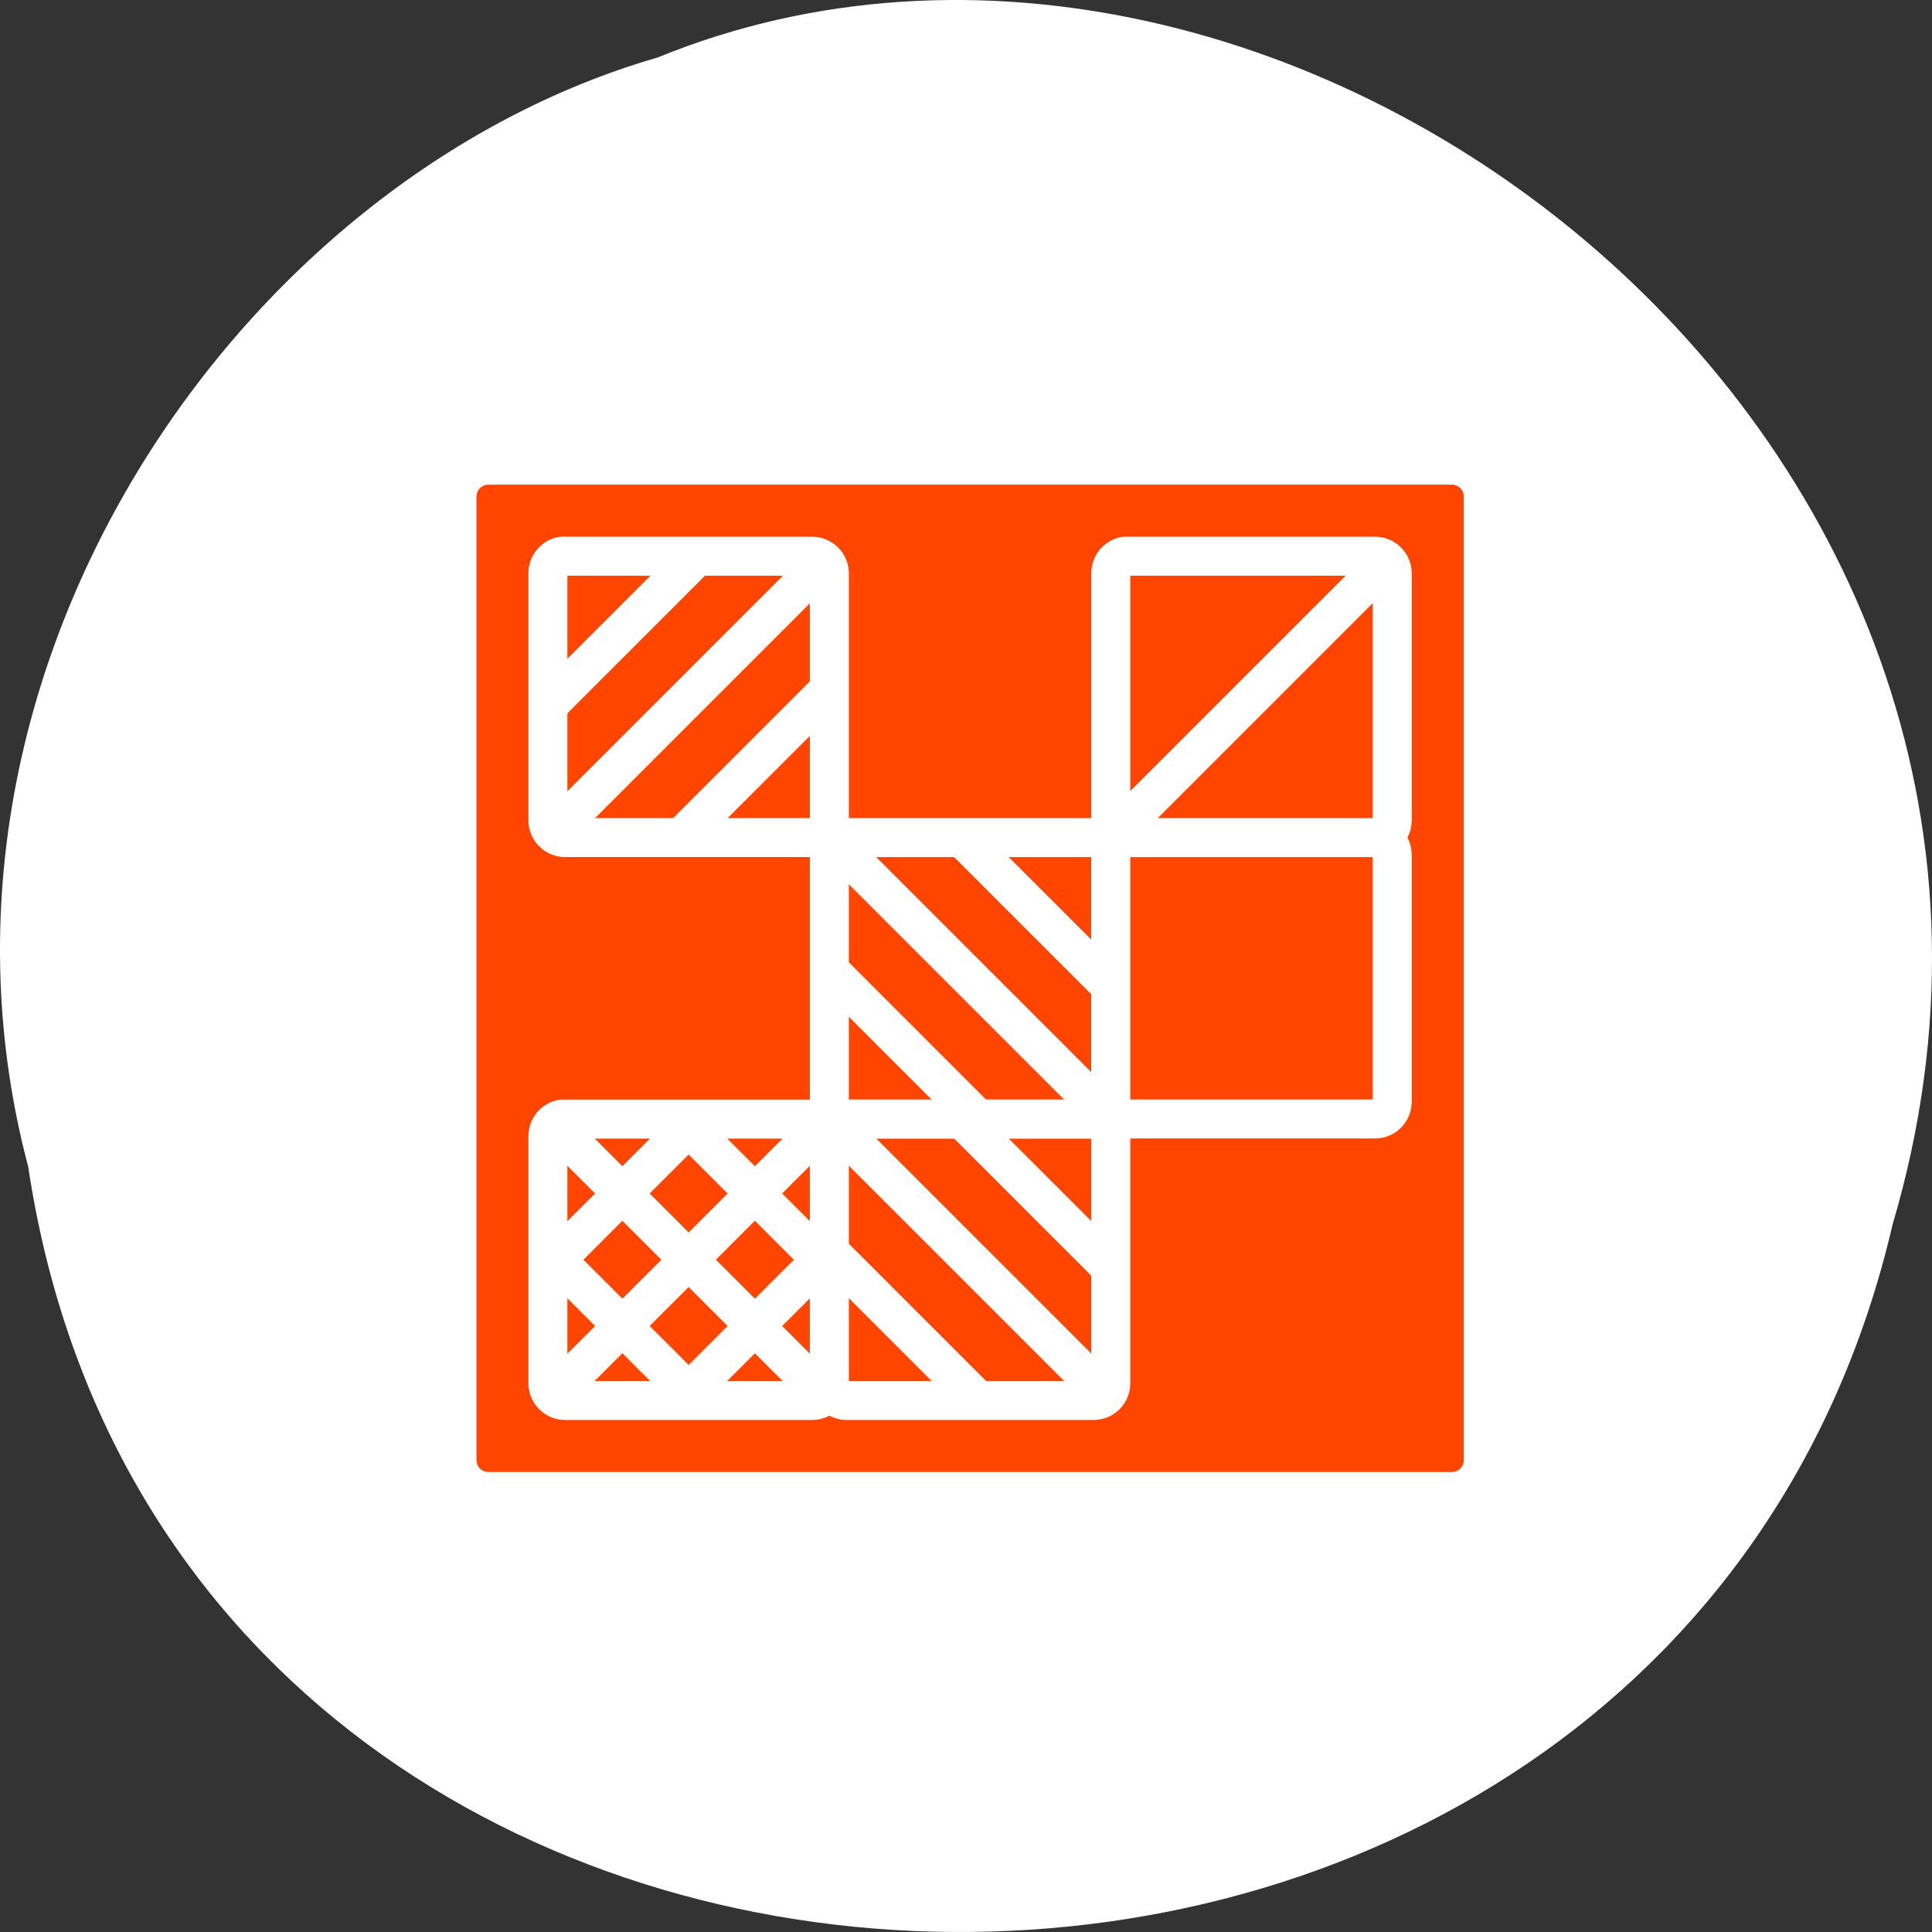 <svg xmlns="http://www.w3.org/2000/svg" viewBox="0 0 256 256" xmlns:xlink="http://www.w3.org/1999/xlink"><rect x="0" y="0" width="256" height="256" fill="#333333" stroke="none"/><defs><path id="0" d="m 6.827 4.687 c -1.185 0 -2.139 0.954 -2.139 2.139 v 46.35 c 0 1.185 0.954 2.139 2.139 2.139 h 46.35 c 1.185 0 2.139 -0.954 2.139 -2.139 v -46.35 c 0 -1.185 -0.954 -2.139 -2.139 -2.139 h -46.35 z"/></defs><g transform="translate(0 -796.36)"><path d="m 3.74 950.97 c 19.829 131.87 217.21 135.83 247.04 7.636 30.702 -103.78 -80.47 -188.63 -163.63 -154.63 -55.684 16.07 -100.67 81.83 -83.41 146.99 z" style="fill:#ffffff;color:#000"/><g transform="matrix(2.754 0 0 2.754 45.921 843.37)"><use xlink:href="#0" style="fill:none;stroke:#fff;stroke-linecap:round;stroke-linejoin:round;stroke-width:8.125"/><use xlink:href="#0" style="fill:#ff4500;fill-rule:evenodd"/><g style="stroke:#ffffff;stroke-linejoin:round"><use xlink:href="#0" style="fill:none;stroke-linecap:round;stroke-width:3.125"/><g style="fill:#ff4500;stroke-miterlimit:0;color:#000;fill-rule:evenodd;stroke-linecap:square;stroke-width:1.875"><path d="m 10.359 36.774 c -0.395 0.075 -0.678 0.424 -0.671 0.827 v 11.884 c 0 0.457 0.37 0.827 0.825 0.827 h 11.891 c 0.456 0 0.825 -0.37 0.825 -0.827 v -11.884 c 0 -0.457 -0.37 -0.827 -0.825 -0.827 h -11.891 c -0.051 -0.005 -0.103 -0.005 -0.155 0 z"/><path d="m 23.9 36.774 c -0.395 0.075 -0.678 0.424 -0.671 0.827 v 11.884 c 0 0.457 0.37 0.827 0.825 0.827 h 11.891 c 0.456 0 0.825 -0.37 0.825 -0.827 v -11.884 c 0 -0.457 -0.37 -0.827 -0.825 -0.827 h -11.891 c -0.051 -0.005 -0.103 -0.005 -0.155 0 z"/><path d="m 23.9 23.23 c -0.395 0.075 -0.678 0.424 -0.671 0.827 v 11.884 c 0 0.457 0.37 0.827 0.825 0.827 h 11.891 c 0.456 0 0.825 -0.37 0.825 -0.827 v -11.884 c 0 -0.457 -0.37 -0.827 -0.825 -0.827 h -11.891 c -0.051 -0.005 -0.103 -0.005 -0.155 0 z"/><path d="m 37.441 23.23 c -0.395 0.075 -0.678 0.424 -0.671 0.827 v 11.884 c 0 0.457 0.37 0.827 0.825 0.827 h 11.891 c 0.456 0 0.825 -0.37 0.825 -0.827 v -11.884 c 0 -0.457 -0.37 -0.827 -0.825 -0.827 h -11.891 c -0.051 -0.005 -0.103 -0.005 -0.155 0 z"/><path d="m 37.441 9.691 c -0.395 0.075 -0.678 0.424 -0.671 0.827 v 11.884 c 0 0.457 0.37 0.827 0.825 0.827 h 11.891 c 0.456 0 0.825 -0.37 0.825 -0.827 v -11.884 c 0 -0.457 -0.37 -0.827 -0.825 -0.827 h -11.891 c -0.051 -0.005 -0.103 -0.005 -0.155 0 z"/><path d="m 10.359 9.691 c -0.395 0.075 -0.678 0.424 -0.671 0.827 v 11.884 c 0 0.457 0.37 0.827 0.825 0.827 h 11.891 c 0.456 0 0.825 -0.37 0.825 -0.827 v -11.884 c 0 -0.457 -0.37 -0.827 -0.825 -0.827 h -11.891 c -0.051 -0.005 -0.103 -0.005 -0.155 0 z"/></g></g><g style="fill:#ffffff;fill-rule:evenodd"><path d="m 16.281 8.969 l -7.313 7.313 v 2.625 l 9.938 -9.938 h -2.625 z m 6.375 0 l -13.688 13.688 v 0.281 c 0.185 0.515 0.538 0.867 1.063 1.031 h 0.25 l 13.688 -13.688 v -0.219 c -0.167 -0.541 -0.532 -0.909 -1.063 -1.094 h -0.25 z m 1.313 5.063 l -9.938 9.938 h 2.625 l 7.313 -7.313 v -2.625 z"/><path d="m 49.729 8.969 l -13.688 13.688 v 0.281 c 0.185 0.515 0.538 0.867 1.063 1.031 h 0.25 l 13.688 -13.688 v -0.219 c -0.167 -0.541 -0.532 -0.909 -1.063 -1.094 h -0.25 z"/><path d="m 30.19 22.5 l 7.313 7.313 v 2.625 l -9.938 -9.938 h 2.625 z m -6.375 0 l 13.688 13.688 v 0.281 c -0.185 0.515 -0.538 0.867 -1.063 1.031 h -0.25 l -13.688 -13.688 v -0.219 c 0.167 -0.541 0.532 -0.909 1.063 -1.094 h 0.25 z m -1.313 5.063 l 9.938 9.938 h -2.625 l -7.313 -7.313 v -2.625 z"/><path d="m 30.19 36.04 l 7.313 7.313 v 2.625 l -9.938 -9.938 h 2.625 z m -6.375 0 l 13.688 13.688 v 0.281 c -0.185 0.515 -0.538 0.867 -1.063 1.031 h -0.25 l -13.688 -13.688 v -0.219 c 0.167 -0.541 0.532 -0.909 1.063 -1.094 h 0.25 z m -1.313 5.063 l 9.938 9.938 h -2.625 l -7.313 -7.313 v -2.625 z"/><path d="m 16.646 36.04 l 7.313 7.313 v 2.625 l -9.938 -9.938 h 2.625 z m -6.375 0 l 13.688 13.688 v 0.281 c -0.185 0.515 -0.538 0.867 -1.063 1.031 h -0.25 l -13.688 -13.688 v -0.219 c 0.167 -0.541 0.532 -0.909 1.063 -1.094 h 0.25 z m -1.313 5.063 l 9.938 9.938 h -2.625 l -7.313 -7.313 v -2.625 z"/><path d="m 16.271 36.04 l -7.313 7.313 v 2.625 l 9.938 -9.938 h -2.625 z m 6.375 0 l -13.688 13.688 v 0.281 c 0.185 0.515 0.538 0.867 1.063 1.031 h 0.25 l 13.688 -13.688 v -0.219 c -0.167 -0.541 -0.532 -0.909 -1.063 -1.094 h -0.25 z m 1.313 5.063 l -9.938 9.938 h 2.625 l 7.313 -7.313 v -2.625 z"/></g></g></g></svg>